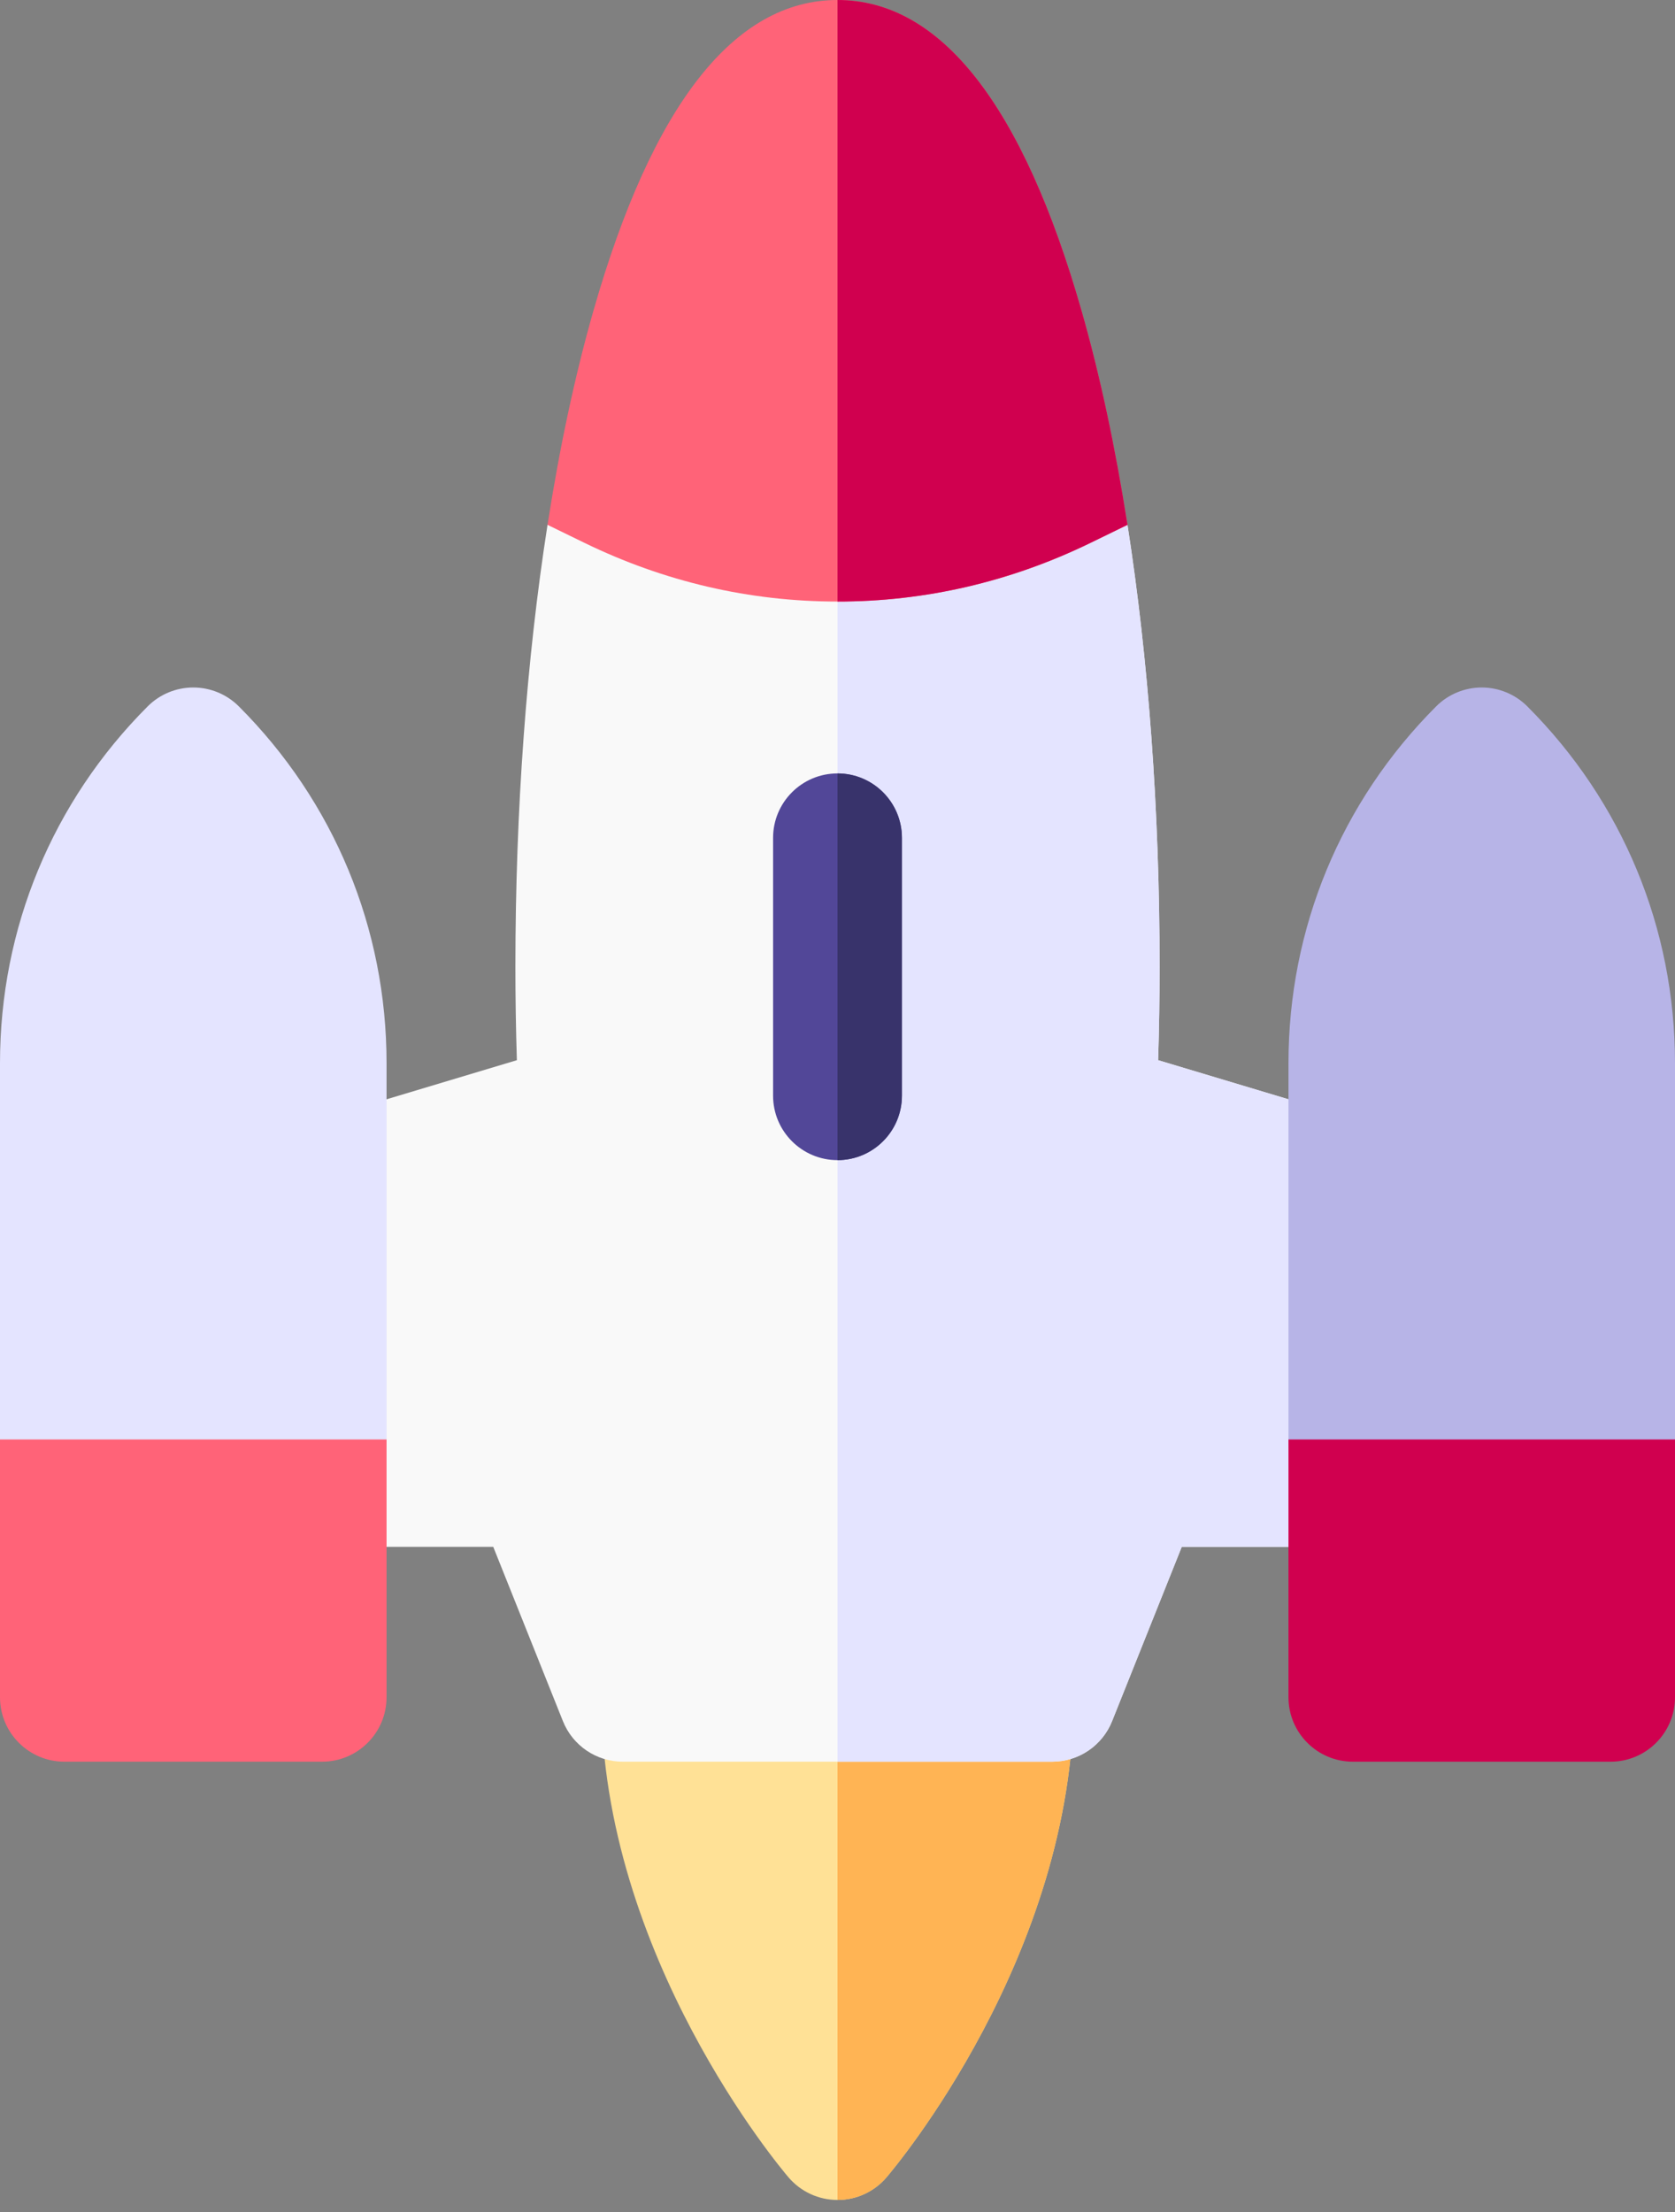 <svg width="50" height="66" viewBox="0 0 50 66" fill="none" xmlns="http://www.w3.org/2000/svg">
<rect x="0" y="0" width="50" height="66" fill="#808080" stroke="none"/>
<path d="M25 65.641C24.438 65.641 23.904 65.395 23.539 64.968C23.31 64.701 17.949 58.343 17.949 50.641C17.949 49.579 18.81 48.718 19.872 48.718H30.128C31.19 48.718 32.051 49.579 32.051 50.641C32.051 58.343 26.69 64.701 26.461 64.968C26.096 65.395 25.562 65.641 25 65.641Z" fill="#FFE196"/>
<path d="M30.128 48.718H25V65.641C25.562 65.641 26.096 65.395 26.461 64.968C26.69 64.701 32.051 58.343 32.051 50.641C32.051 49.579 31.19 48.718 30.128 48.718Z" fill="#FFB454"/>
<path d="M40.937 33.543L34.571 31.633C34.601 30.676 34.615 29.755 34.615 28.846C34.615 24.174 34.282 19.67 33.656 15.66L25 13.096L16.344 15.66C15.718 19.67 15.385 24.174 15.385 28.846C15.385 29.755 15.399 30.676 15.429 31.633L9.063 33.543C8.249 33.787 7.692 34.535 7.692 35.385V44.231C7.692 45.293 8.553 46.154 9.615 46.154H14.724L16.804 51.355C17.096 52.085 17.803 52.564 18.59 52.564H31.41C32.197 52.564 32.904 52.085 33.196 51.355L35.276 46.154H40.385C41.447 46.154 42.308 45.293 42.308 44.231V35.385C42.308 34.535 41.751 33.787 40.937 33.543Z" fill="#F9F9F9"/>
<path d="M40.937 33.543L34.571 31.633C34.601 30.676 34.615 29.755 34.615 28.846C34.615 24.174 34.282 19.67 33.656 15.66L25 13.096V52.564H31.41C32.197 52.564 32.904 52.085 33.196 51.355L35.276 46.154H40.385C41.447 46.154 42.308 45.293 42.308 44.231V35.385C42.308 34.535 41.751 33.787 40.937 33.543Z" fill="#E4E4FF"/>
<path d="M25 17.949C27.625 17.949 30.169 17.358 32.56 16.194L33.656 15.66C33.295 13.349 32.837 11.201 32.288 9.28C30.529 3.122 28.077 0 25 0C21.923 0 19.471 3.122 17.712 9.28C17.163 11.201 16.705 13.349 16.344 15.66L17.44 16.194C19.831 17.358 22.375 17.949 25 17.949Z" fill="#FF6378"/>
<path d="M32.288 9.28C30.529 3.122 28.077 0 25 0V17.949C27.625 17.949 30.169 17.358 32.56 16.194L33.656 15.66C33.295 13.349 32.837 11.201 32.288 9.28Z" fill="#D0004F"/>
<path d="M25 34.615C23.938 34.615 23.077 33.754 23.077 32.692V25C23.077 23.938 23.938 23.077 25 23.077C26.062 23.077 26.923 23.938 26.923 25V32.692C26.923 33.754 26.062 34.615 25 34.615Z" fill="#524798"/>
<path d="M48.077 44.872H40.385C39.323 44.872 38.462 44.011 38.462 42.949V31.721C38.462 27.7 40.027 23.92 42.871 21.076C43.231 20.715 43.721 20.513 44.231 20.513C44.741 20.513 45.23 20.715 45.591 21.076C48.434 23.92 50 27.7 50 31.721V42.949C50 44.011 49.139 44.872 48.077 44.872Z" fill="#B7B4E7"/>
<path d="M38.462 42.949V50.641C38.462 51.703 39.323 52.564 40.385 52.564H48.077C49.139 52.564 50 51.703 50 50.641V42.949H38.462Z" fill="#D0004F"/>
<path d="M9.615 44.872H1.923C0.861 44.872 0 44.011 0 42.949V31.721C0 27.7 1.566 23.92 4.409 21.076C4.77 20.715 5.259 20.513 5.769 20.513C6.279 20.513 6.768 20.715 7.129 21.076C9.973 23.92 11.539 27.7 11.539 31.721V42.949C11.539 44.011 10.677 44.872 9.615 44.872Z" fill="#E4E4FF"/>
<path d="M0 42.949V50.641C0 51.703 0.861 52.564 1.923 52.564H9.615C10.677 52.564 11.539 51.703 11.539 50.641V42.949H0Z" fill="#FF6378"/>
<path d="M25 23.077V34.615C26.062 34.615 26.923 33.754 26.923 32.692V25C26.923 23.938 26.062 23.077 25 23.077Z" fill="#38336B"/>
</svg>
